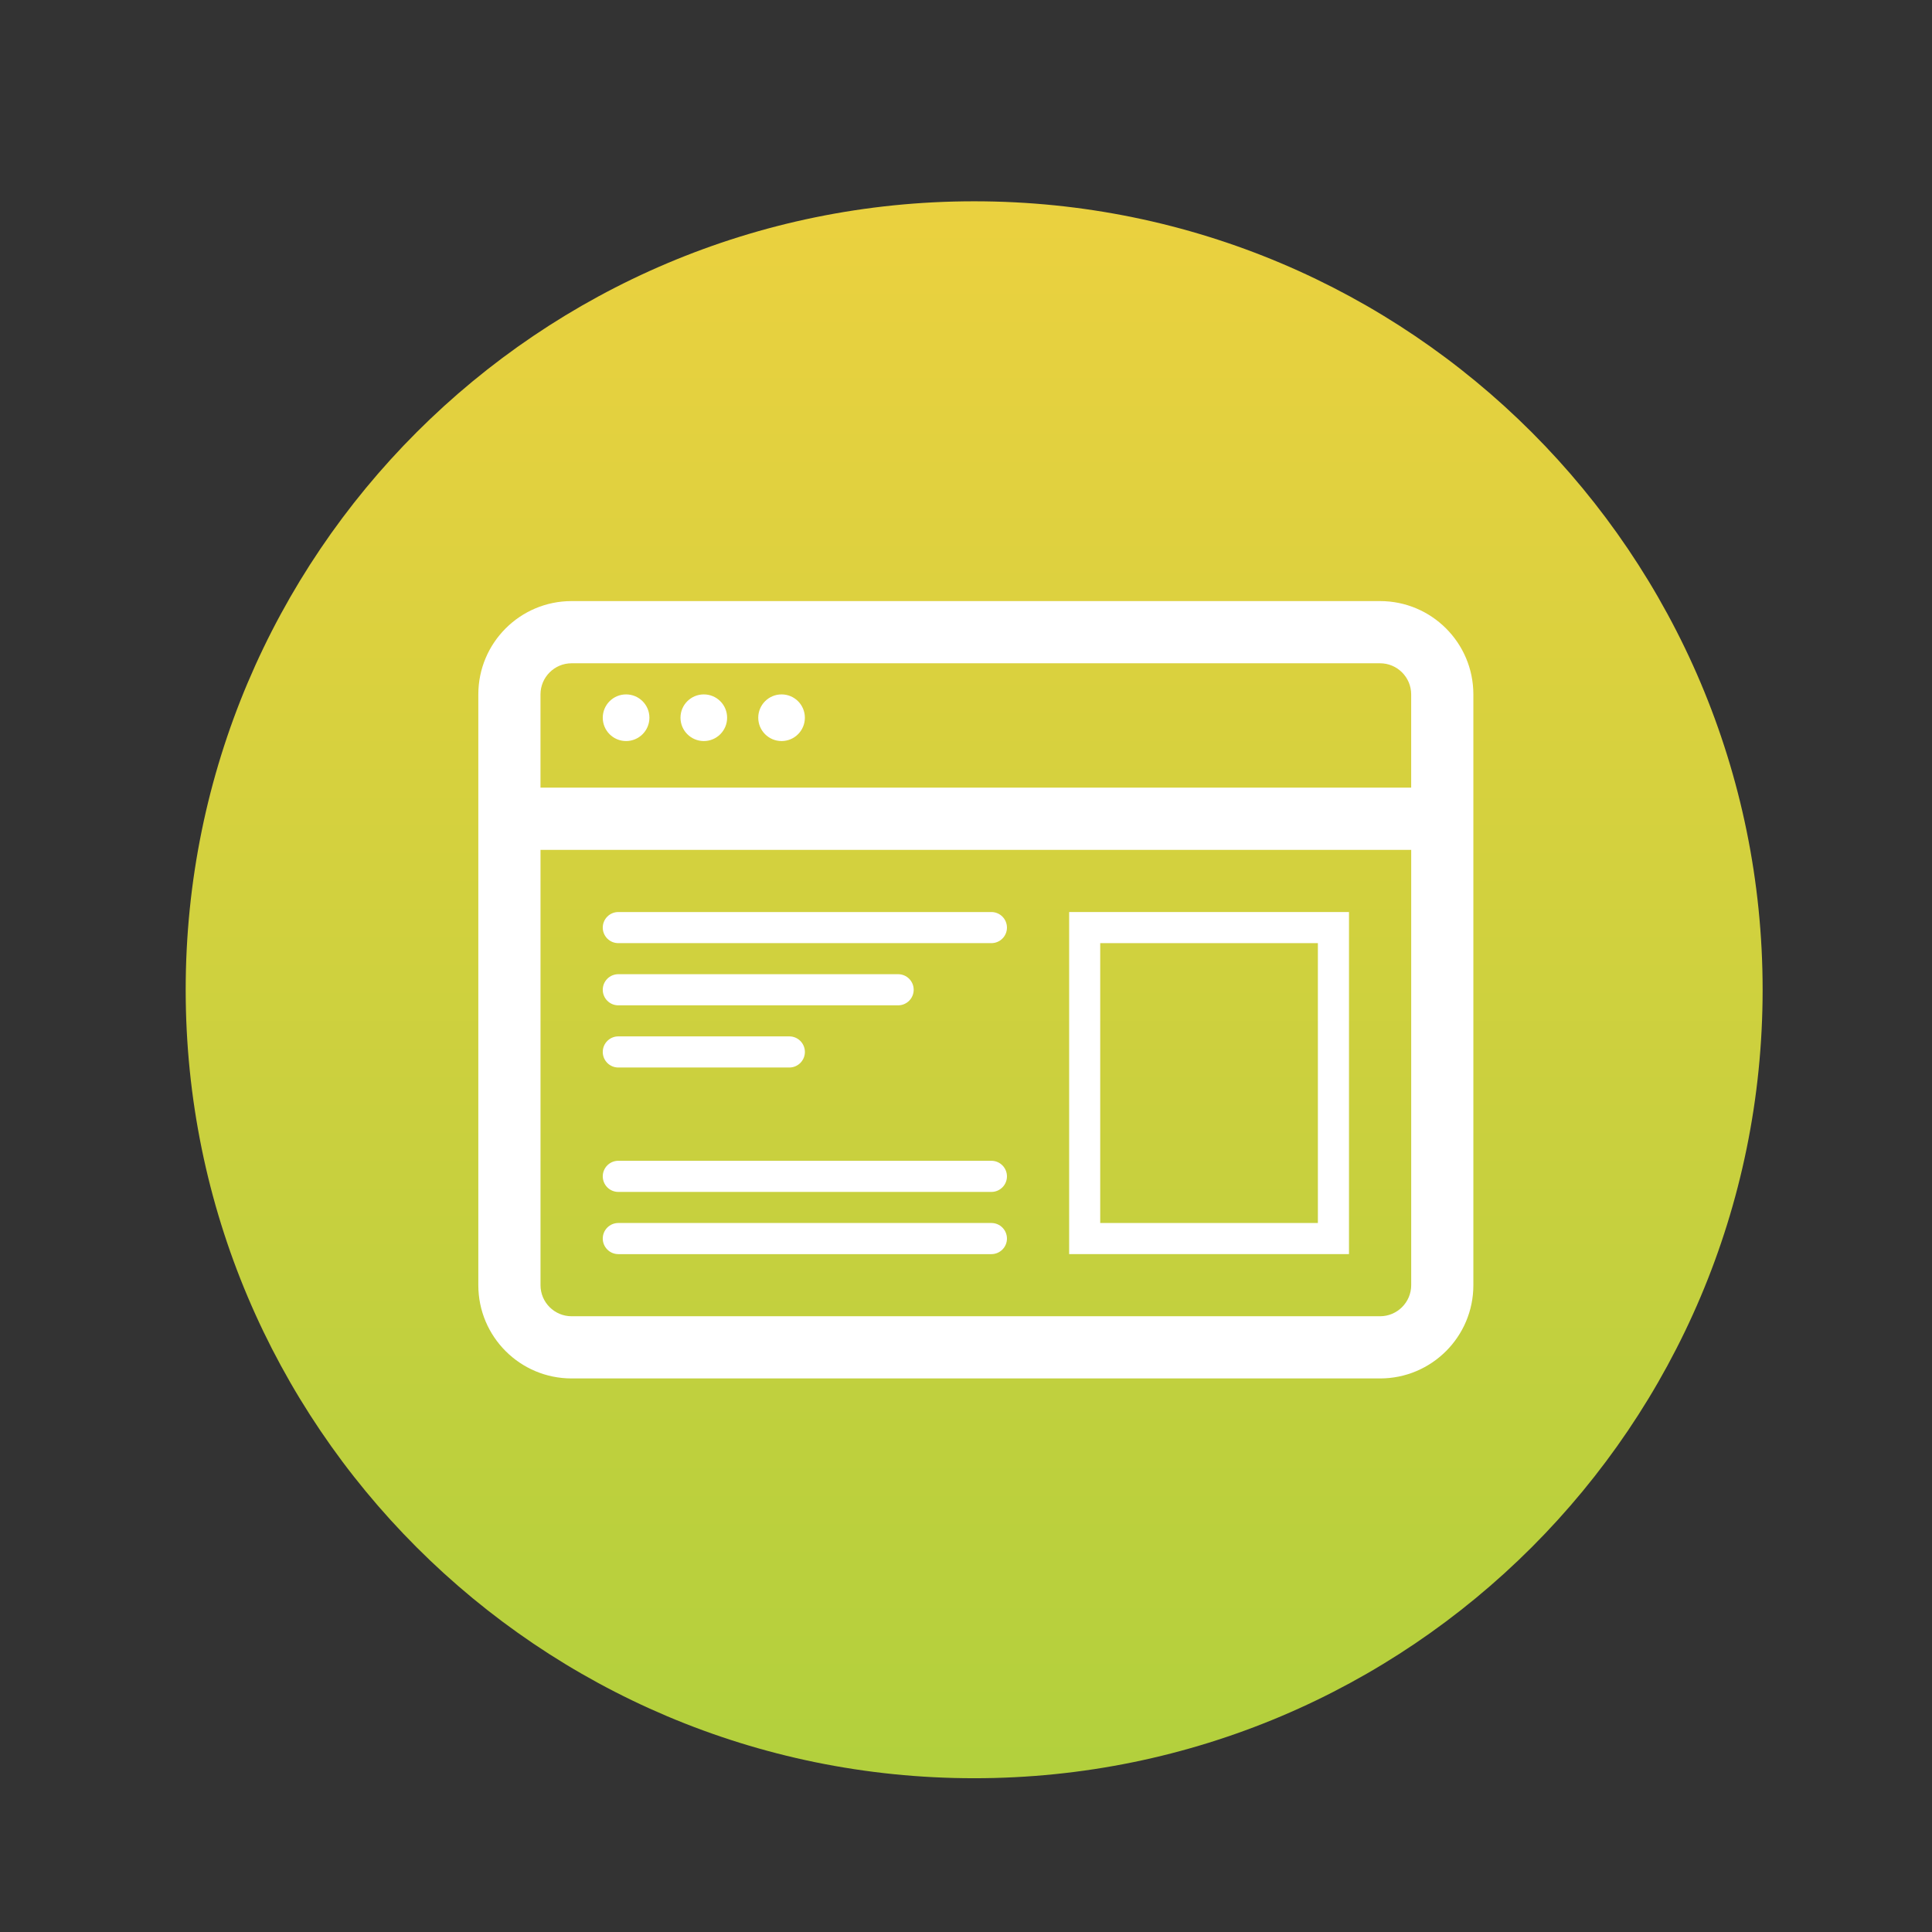 <?xml version="1.0" encoding="utf-8"?>
<!-- Generator: Adobe Illustrator 16.0.0, SVG Export Plug-In . SVG Version: 6.00 Build 0)  -->
<!DOCTYPE svg PUBLIC "-//W3C//DTD SVG 1.1//EN" "http://www.w3.org/Graphics/SVG/1.1/DTD/svg11.dtd">
<svg version="1.1" id="Layer_1" xmlns="http://www.w3.org/2000/svg" xmlns:xlink="http://www.w3.org/1999/xlink" x="0px" y="0px"
	 width="90px" height="90px" viewBox="0 0 90 90" enable-background="new 0 0 90 90" xml:space="preserve">
<rect x="0" y="0" width="90" height="90" fill="#333333" stroke="none"/>
<g>
	<defs>
		<path id="SVGID_1_" d="M8.65,46.107c0,20.285,16.445,36.73,36.73,36.73S82.11,66.393,82.11,46.107
			c0-20.285-16.444-36.73-36.729-36.73S8.65,25.823,8.65,46.107"/>
	</defs>
	<clipPath id="SVGID_2_">
		<use xlink:href="#SVGID_1_"  overflow="visible"/>
	</clipPath>
	
		<linearGradient id="SVGID_3_" gradientUnits="userSpaceOnUse" x1="-1211.05" y1="4239.676" x2="-1210.641" y2="4239.676" gradientTransform="matrix(0 179.409 179.409 0 -760589.25 217282.375)">
		<stop  offset="0" style="stop-color:#EAD13F"/>
		<stop  offset="1" style="stop-color:#B1D03D"/>
	</linearGradient>
	<rect x="8.65" y="9.377" clip-path="url(#SVGID_2_)" fill="url(#SVGID_3_)" width="73.46" height="73.46"/>
</g>
<path fill="#FFFFFF" d="M46.183,42.486h-17.38c-0.399,0-0.724,0.325-0.724,0.726c0,0.399,0.324,0.723,0.724,0.723h17.38
	c0.4,0,0.725-0.324,0.725-0.723C46.907,42.811,46.583,42.486,46.183,42.486"/>
<path fill="#FFFFFF" d="M46.183,54.074h-17.38c-0.399,0-0.724,0.325-0.724,0.725c0,0.4,0.324,0.725,0.724,0.725h17.38
	c0.4,0,0.725-0.324,0.725-0.725C46.907,54.399,46.583,54.074,46.183,54.074"/>
<path fill="#FFFFFF" d="M46.183,56.972h-17.38c-0.399,0-0.724,0.324-0.724,0.725c0,0.398,0.324,0.725,0.724,0.725h17.38
	c0.4,0,0.725-0.326,0.725-0.725C46.907,57.296,46.583,56.972,46.183,56.972"/>
<path fill="#FFFFFF" d="M28.803,46.832h13.035c0.4,0,0.725-0.324,0.725-0.725s-0.324-0.725-0.725-0.725H28.803
	c-0.399,0-0.724,0.324-0.724,0.725S28.403,46.832,28.803,46.832"/>
<path fill="#FFFFFF" d="M28.803,49.729h7.967c0.4,0,0.725-0.325,0.725-0.725c0-0.4-0.324-0.725-0.725-0.725h-7.967
	c-0.399,0-0.724,0.324-0.724,0.725C28.079,49.404,28.403,49.729,28.803,49.729"/>
<path fill="#FFFFFF" d="M49.805,58.421h13.036V42.486H49.805V58.421z M51.252,43.935h10.14v13.037h-10.14V43.935z"/>
<path fill="#FFFFFF" d="M64.289,28.001H26.627c-2.399,0-4.345,1.946-4.345,4.346v27.521c0,2.4,1.945,4.345,4.345,4.345h37.662
	c2.399,0,4.346-1.944,4.346-4.345V32.347C68.635,29.947,66.688,28.001,64.289,28.001 M26.627,30.898h37.662
	c0.798,0,1.449,0.649,1.449,1.449v4.345h-40.56v-4.345C25.179,31.548,25.828,30.898,26.627,30.898 M64.289,61.316H26.627
	c-0.799,0-1.448-0.649-1.448-1.448V39.59h40.56v20.278C65.738,60.667,65.087,61.316,64.289,61.316"/>
<path fill="#FFFFFF" d="M29.165,34.521c0.6,0,1.087-0.487,1.087-1.087c0-0.601-0.487-1.086-1.087-1.086s-1.086,0.486-1.086,1.086
	C28.079,34.034,28.565,34.521,29.165,34.521"/>
<path fill="#FFFFFF" d="M32.787,34.521c0.6,0,1.085-0.487,1.085-1.087c0-0.601-0.485-1.086-1.085-1.086S31.7,32.833,31.7,33.434
	C31.7,34.034,32.188,34.521,32.787,34.521"/>
<path fill="#FFFFFF" d="M36.408,34.521c0.601,0,1.086-0.487,1.086-1.087c0-0.601-0.485-1.086-1.086-1.086
	c-0.599,0-1.086,0.486-1.086,1.086C35.322,34.034,35.81,34.521,36.408,34.521"/>
<g>
</g>
<g>
</g>
<g>
</g>
<g>
</g>
<g>
</g>
<g>
</g>
</svg>

